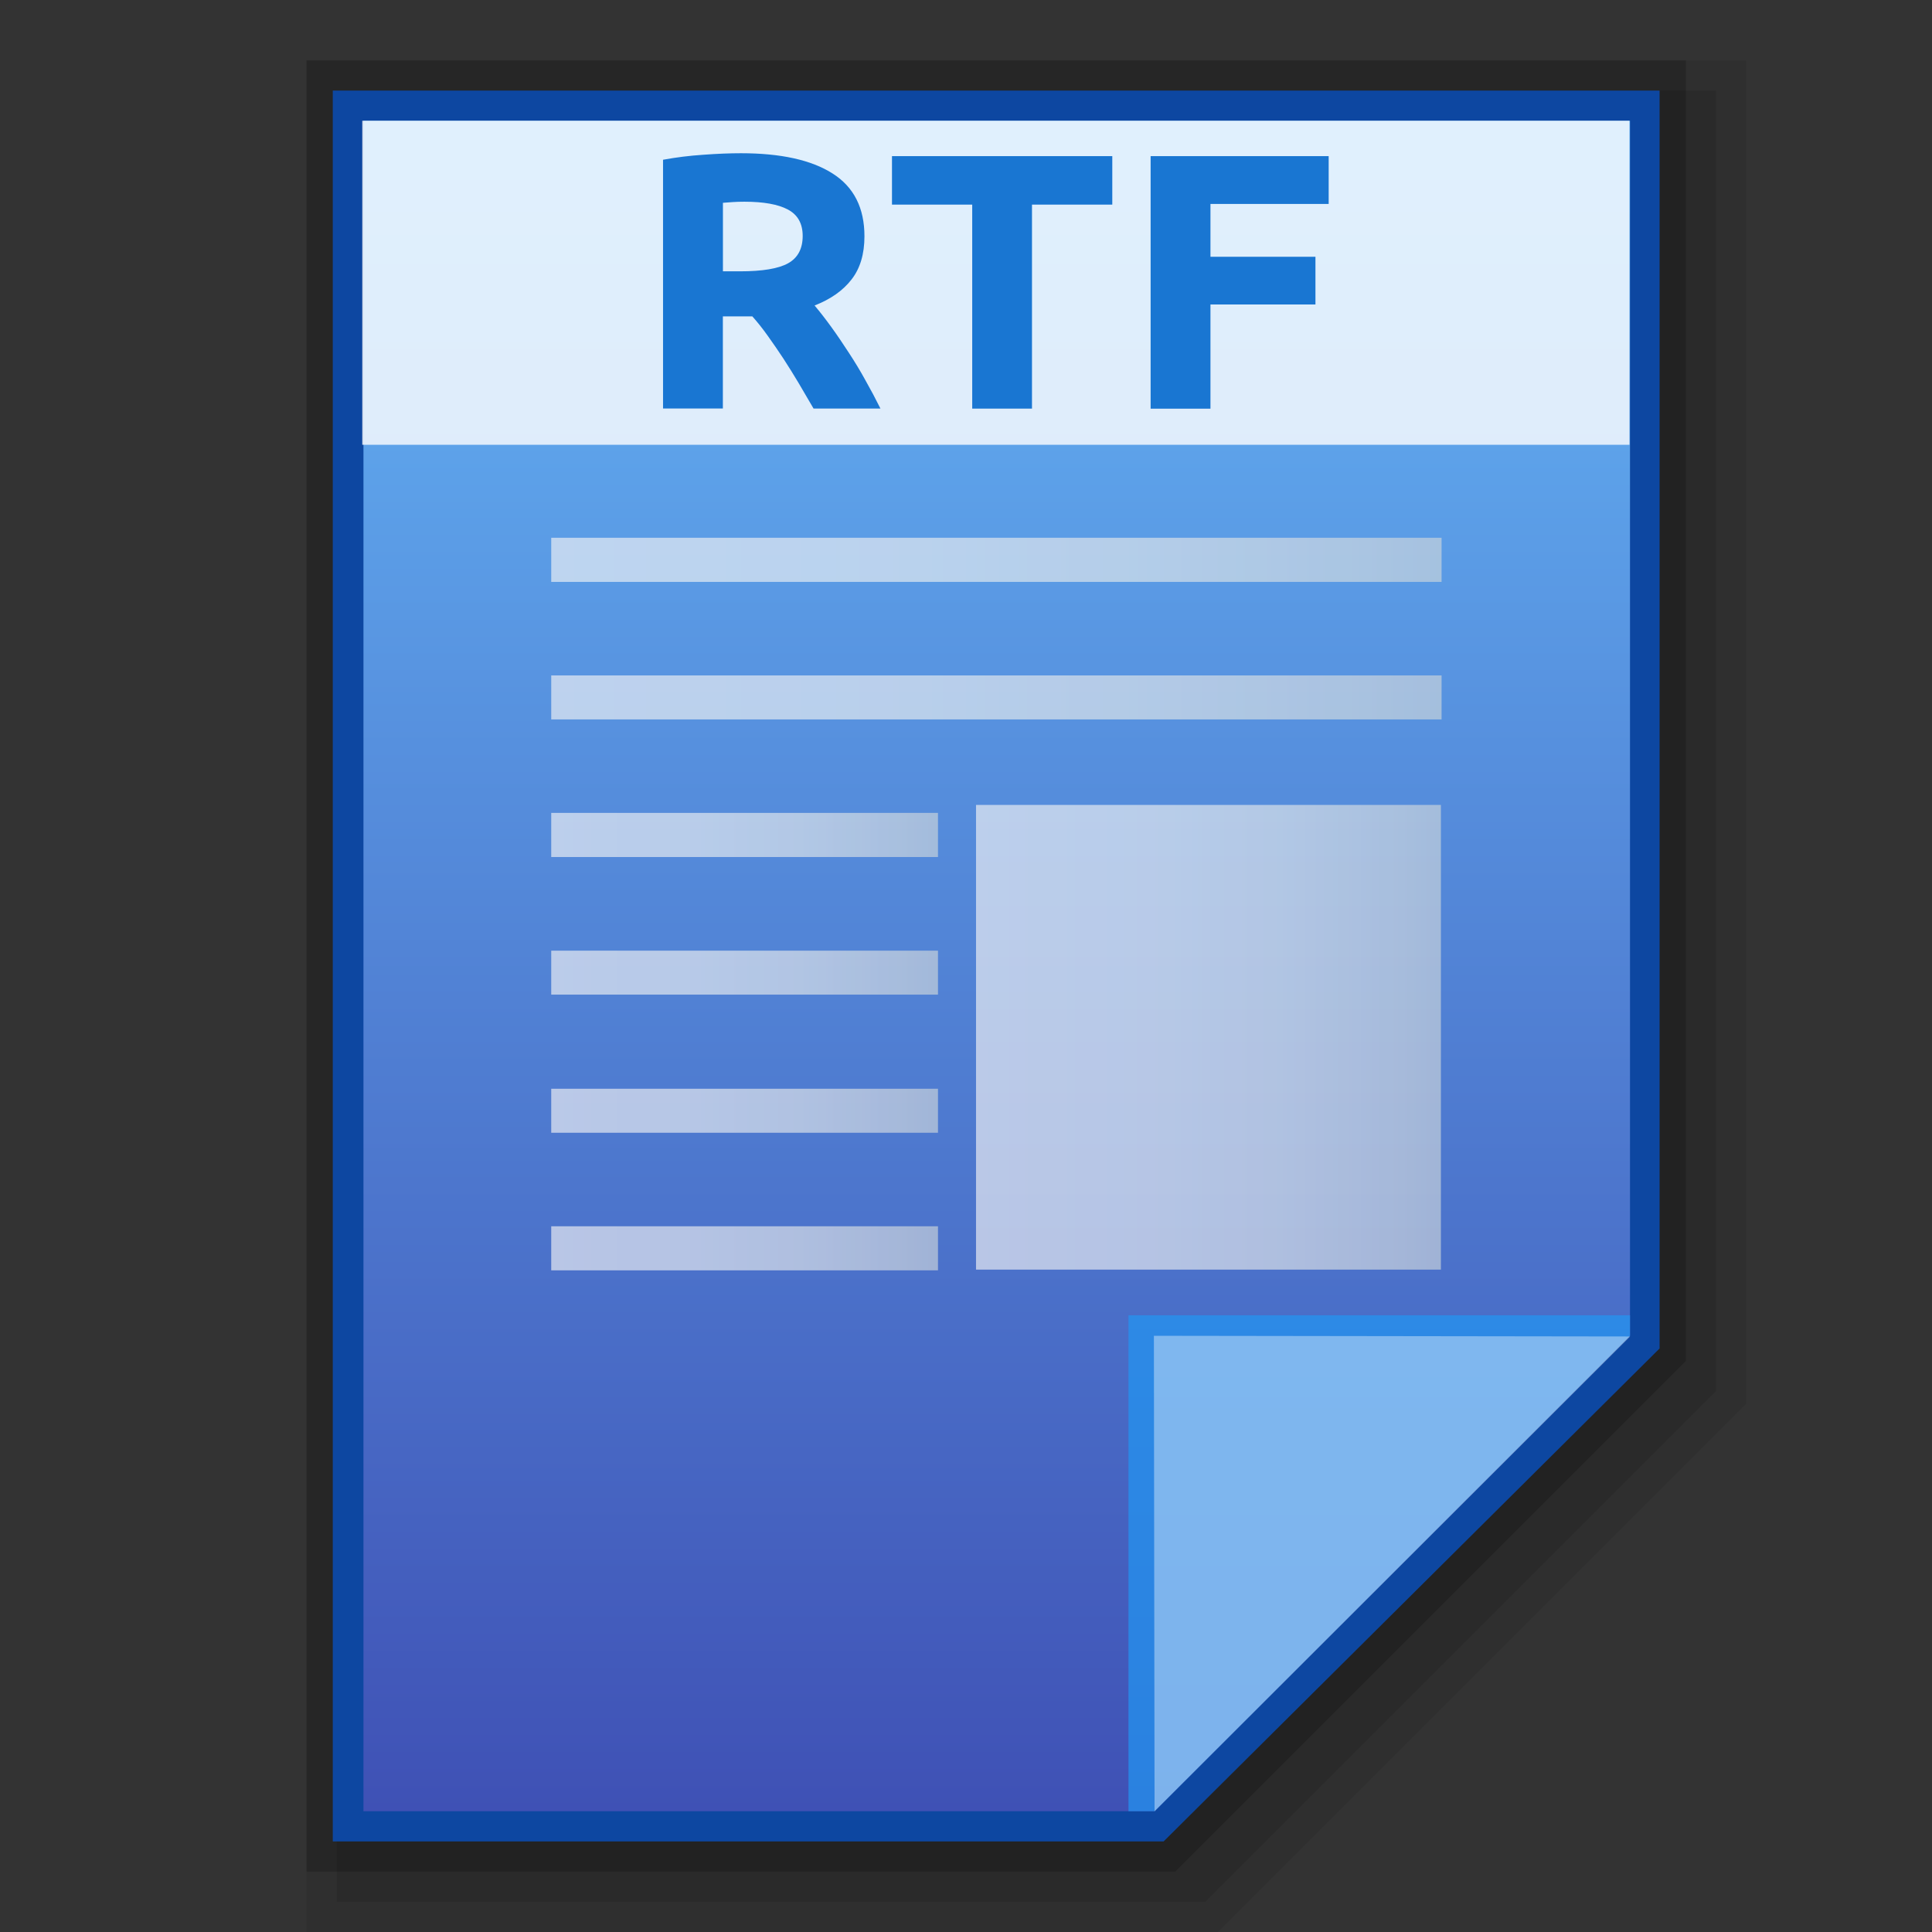 <?xml version="1.0" encoding="utf-8"?>
<!-- Generator: Adobe Illustrator 16.0.0, SVG Export Plug-In . SVG Version: 6.00 Build 0)  -->
<!DOCTYPE svg PUBLIC "-//W3C//DTD SVG 1.1//EN" "http://www.w3.org/Graphics/SVG/1.1/DTD/svg11.dtd">
<svg version="1.1" id="图层_1" xmlns="http://www.w3.org/2000/svg" xmlns:xlink="http://www.w3.org/1999/xlink" x="0px" y="0px"
	 width="32px" height="32px" viewBox="0 0 32 32" enable-background="new 0 0 32 32" xml:space="preserve">
<rect x="0" y="0" width="32" height="32" fill="#333333" stroke="none"/>
<polygon opacity="0.08" enable-background="new    " points="5.077,32 5.077,1 28.923,1 28.923,23.249 20.172,32 "/>
<polygon opacity="0.1" enable-background="new    " points="5.577,31.5 5.577,1.5 28.423,1.5 28.423,23.042 19.965,31.5 "/>
<polygon opacity="0.2" enable-background="new    " points="5.077,31 5.077,1 27.923,1 27.923,22.542 19.465,31 "/>
<polygon fill="#0D47A1" points="5.512,30.5 5.512,1.5 27.488,1.5 27.488,22.335 19.273,30.5 "/>
<g>
	<g>
		<g>
			<g>
				<linearGradient id="SVGID_1_" gradientUnits="userSpaceOnUse" x1="16.509" y1="30" x2="16.509" y2="2.001">
					<stop  offset="0" style="stop-color:#3F51B5"/>
					<stop  offset="1" style="stop-color:#64B5F6"/>
				</linearGradient>
				<polygon fill="url(#SVGID_1_)" points="6.02,30 6.02,2 26.998,2 26.998,22.125 19.123,30 				"/>
			</g>
			<polygon fill="#2196F3" fill-opacity="0.7" points="26.998,22.125 26.998,21.786 18.691,21.786 18.691,30 19.123,30 			"/>
			<path opacity="0.39" fill="#FFFFFF" d="M19.112,22.125L27,22.136L19.123,30L19.112,22.125z"/>
		</g>
		<g opacity="0.8">
			<linearGradient id="SVGID_2_" gradientUnits="userSpaceOnUse" x1="9.13" y1="11.551" x2="23.877" y2="11.551">
				<stop  offset="0" style="stop-color:#F6F5F5"/>
				<stop  offset="0.341" style="stop-color:#F1F2F3"/>
				<stop  offset="0.643" style="stop-color:#E7EAEB"/>
				<stop  offset="0.93" style="stop-color:#D5DBDF"/>
				<stop  offset="1" style="stop-color:#CFD7DB"/>
			</linearGradient>
			<rect x="9.13" y="11.187" opacity="0.8" fill="url(#SVGID_2_)" enable-background="new    " width="14.747" height="0.729"/>
			<linearGradient id="SVGID_3_" gradientUnits="userSpaceOnUse" x1="9.13" y1="9.273" x2="23.877" y2="9.273">
				<stop  offset="0" style="stop-color:#F6F5F5"/>
				<stop  offset="0.341" style="stop-color:#F1F2F3"/>
				<stop  offset="0.643" style="stop-color:#E7EAEB"/>
				<stop  offset="0.93" style="stop-color:#D5DBDF"/>
				<stop  offset="1" style="stop-color:#CFD7DB"/>
			</linearGradient>
			<rect x="9.13" y="8.907" opacity="0.8" fill="url(#SVGID_3_)" enable-background="new    " width="14.747" height="0.731"/>
			<linearGradient id="SVGID_4_" gradientUnits="userSpaceOnUse" x1="16.166" y1="17.181" x2="23.866" y2="17.181">
				<stop  offset="0" style="stop-color:#F6F5F5"/>
				<stop  offset="0.341" style="stop-color:#F1F2F3"/>
				<stop  offset="0.643" style="stop-color:#E7EAEB"/>
				<stop  offset="0.93" style="stop-color:#D5DBDF"/>
				<stop  offset="1" style="stop-color:#CFD7DB"/>
			</linearGradient>
			<rect x="16.166" y="13.332" opacity="0.8" fill="url(#SVGID_4_)" enable-background="new    " width="7.7" height="7.697"/>
			<g opacity="0.8">
				<linearGradient id="SVGID_5_" gradientUnits="userSpaceOnUse" x1="9.13" y1="13.83" x2="15.536" y2="13.83">
					<stop  offset="0" style="stop-color:#F6F5F5"/>
					<stop  offset="0.341" style="stop-color:#F1F2F3"/>
					<stop  offset="0.643" style="stop-color:#E7EAEB"/>
					<stop  offset="0.93" style="stop-color:#D5DBDF"/>
					<stop  offset="1" style="stop-color:#CFD7DB"/>
				</linearGradient>
				<rect x="9.13" y="13.464" fill="url(#SVGID_5_)" width="6.406" height="0.731"/>
				<linearGradient id="SVGID_6_" gradientUnits="userSpaceOnUse" x1="9.13" y1="16.109" x2="15.536" y2="16.109">
					<stop  offset="0" style="stop-color:#F6F5F5"/>
					<stop  offset="0.341" style="stop-color:#F1F2F3"/>
					<stop  offset="0.643" style="stop-color:#E7EAEB"/>
					<stop  offset="0.93" style="stop-color:#D5DBDF"/>
					<stop  offset="1" style="stop-color:#CFD7DB"/>
				</linearGradient>
				<rect x="9.13" y="15.746" fill="url(#SVGID_6_)" width="6.406" height="0.728"/>
				<linearGradient id="SVGID_7_" gradientUnits="userSpaceOnUse" x1="9.13" y1="18.398" x2="15.536" y2="18.398">
					<stop  offset="0" style="stop-color:#F6F5F5"/>
					<stop  offset="0.341" style="stop-color:#F1F2F3"/>
					<stop  offset="0.643" style="stop-color:#E7EAEB"/>
					<stop  offset="0.93" style="stop-color:#D5DBDF"/>
					<stop  offset="1" style="stop-color:#CFD7DB"/>
				</linearGradient>
				<rect x="9.13" y="18.033" fill="url(#SVGID_7_)" width="6.406" height="0.729"/>
				<linearGradient id="SVGID_8_" gradientUnits="userSpaceOnUse" x1="9.13" y1="20.676" x2="15.536" y2="20.676">
					<stop  offset="0" style="stop-color:#F6F5F5"/>
					<stop  offset="0.341" style="stop-color:#F1F2F3"/>
					<stop  offset="0.643" style="stop-color:#E7EAEB"/>
					<stop  offset="0.93" style="stop-color:#D5DBDF"/>
					<stop  offset="1" style="stop-color:#CFD7DB"/>
				</linearGradient>
				<rect x="9.13" y="20.311" fill="url(#SVGID_8_)" width="6.406" height="0.73"/>
			</g>
		</g>
	</g>
	<g>
		<rect x="6" y="2" opacity="0.8" fill="#FFFFFF" width="20.989" height="5.367"/>
	</g>
	<g>
		<path fill="#1976D2" d="M12.272,2.538c0.66,0,1.167,0.112,1.517,0.335c0.354,0.224,0.529,0.571,0.529,1.041
			c0,0.293-0.071,0.532-0.214,0.715c-0.142,0.184-0.346,0.327-0.612,0.431c0.089,0.105,0.181,0.224,0.279,0.359
			c0.098,0.135,0.192,0.276,0.288,0.423c0.096,0.146,0.189,0.299,0.276,0.458c0.09,0.159,0.172,0.314,0.248,0.467h-1.108
			c-0.08-0.137-0.162-0.275-0.244-0.417c-0.084-0.14-0.168-0.277-0.255-0.41c-0.088-0.133-0.174-0.259-0.259-0.377
			c-0.084-0.119-0.17-0.226-0.256-0.323h-0.488v1.526h-0.991V2.646c0.217-0.04,0.44-0.068,0.671-0.083
			C11.883,2.546,12.091,2.538,12.272,2.538z M12.329,3.341c-0.071,0-0.137,0.002-0.193,0.006c-0.057,0.003-0.111,0.007-0.162,0.012
			v1.135h0.281c0.371,0,0.638-0.044,0.798-0.133s0.242-0.24,0.242-0.453c0-0.205-0.082-0.351-0.246-0.438
			C12.887,3.384,12.648,3.341,12.329,3.341z"/>
		<path fill="#1976D2" d="M18.423,2.586v0.803h-1.33v3.379h-0.99V3.389h-1.329V2.586H18.423z"/>
		<path fill="#1976D2" d="M19.058,6.769V2.586h2.949v0.792h-1.958v0.875h1.739v0.79h-1.739v1.726H19.058z"/>
	</g>
</g>
</svg>
